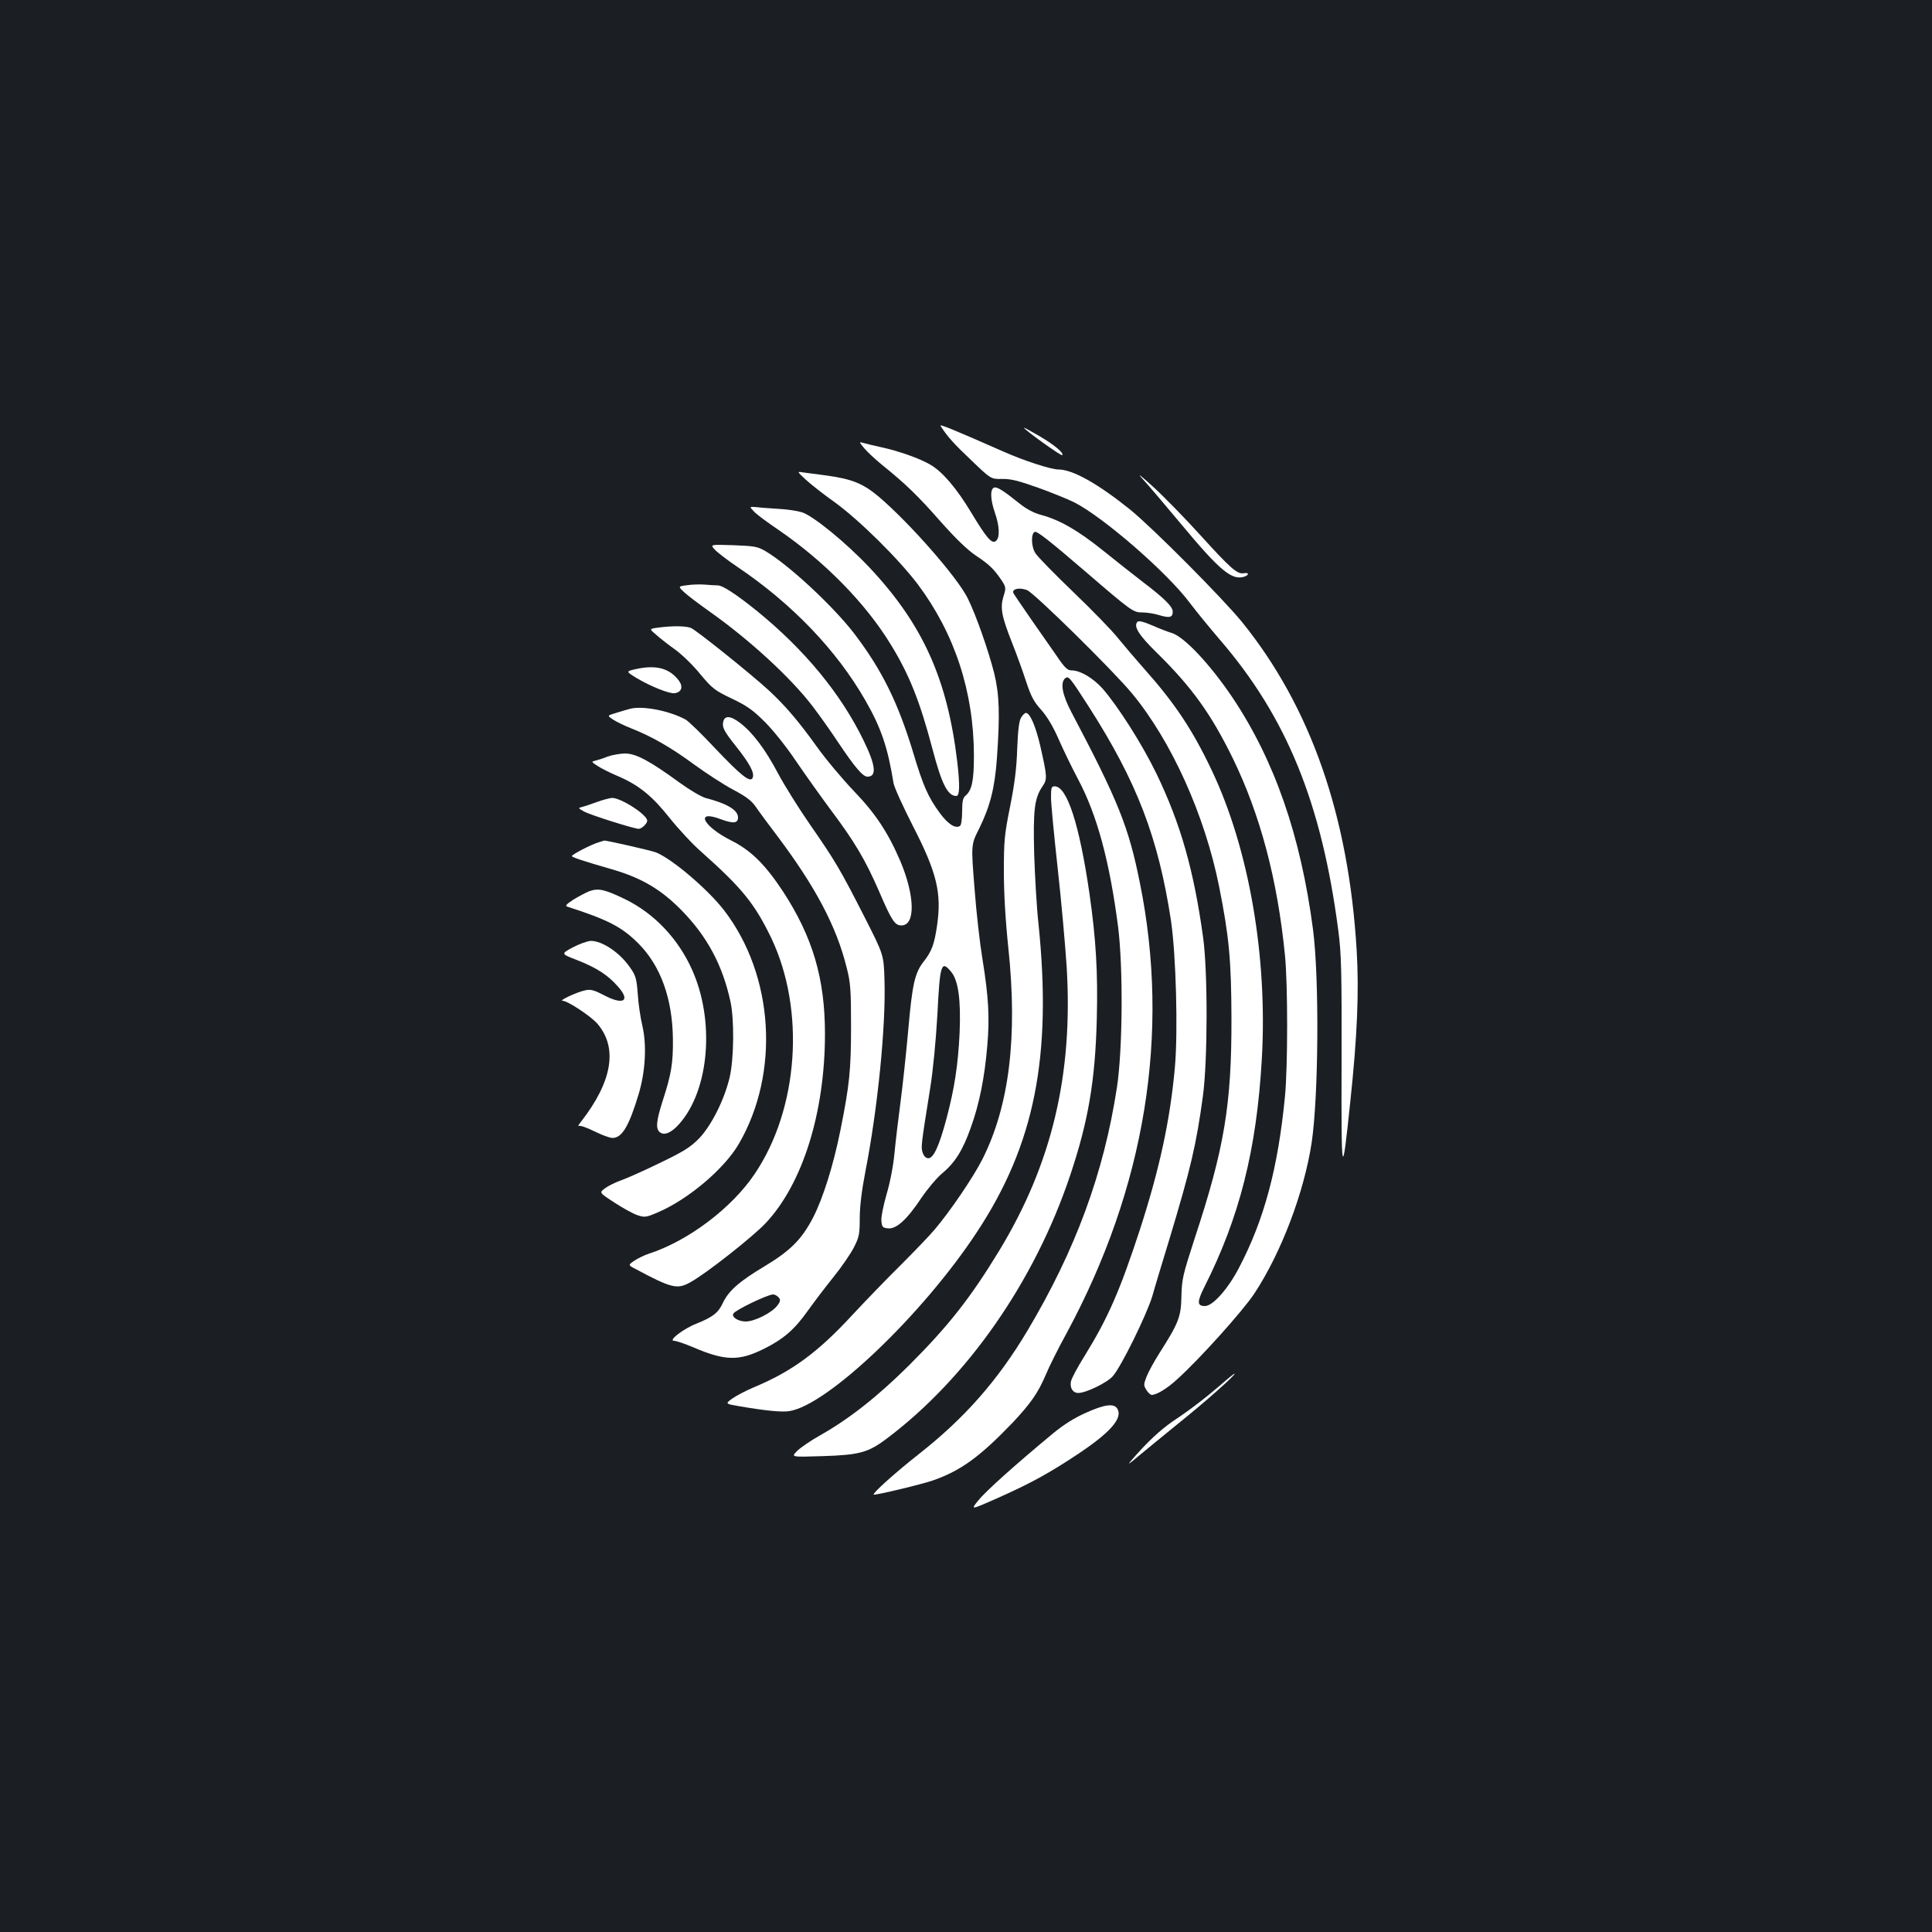 <?xml version="1.0" standalone="no"?>
<!DOCTYPE svg PUBLIC "-//W3C//DTD SVG 20010904//EN"
 "http://www.w3.org/TR/2001/REC-SVG-20010904/DTD/svg10.dtd">
<svg version="1.0" xmlns="http://www.w3.org/2000/svg"
 width="1000pt" height="1000pt" viewBox="0 0 1000 1000"
 preserveAspectRatio="xMidYMid meet">
<rect width="100%" height="100%" fill="#1b1f23"/>
<g transform="translate(0,1000) scale(0.1,-0.1)"
fill="#ffffff" stroke="none">
<path d="M4868 7796 c34 -54 70 -94 159 -178 102 -98 102 -98 160 -97 45 1 87
-10 188 -46 72 -26 155 -60 185 -75 150 -76 481 -363 598 -520 31 -41 101
-127 155 -190 347 -402 528 -847 614 -1506 16 -121 18 -211 17 -684 -2 -600 2
-617 45 -203 36 337 46 570 33 786 -42 697 -239 1259 -593 1697 -104 127 -461
486 -579 582 -168 135 -298 208 -372 208 -38 0 -177 45 -283 92 -254 112 -334
145 -327 134z"/>
<path d="M5300 7786 c0 -9 192 -147 198 -142 10 11 -40 53 -120 100 -43 25
-78 44 -78 42z"/>
<path d="M4474 7679 c16 -19 56 -56 90 -84 123 -99 187 -161 303 -293 79 -89
140 -148 183 -177 71 -47 94 -70 133 -127 24 -37 25 -40 11 -85 -18 -59 -10
-102 44 -239 22 -55 54 -143 72 -198 26 -80 41 -108 79 -150 31 -35 61 -85 90
-151 24 -55 70 -150 102 -210 98 -185 162 -423 206 -760 27 -214 24 -639 -6
-835 -68 -443 -214 -839 -462 -1256 -155 -260 -327 -455 -564 -641 -117 -92
-240 -202 -233 -209 6 -5 253 54 309 74 144 51 242 123 410 298 93 99 131 153
171 246 16 40 65 138 109 218 407 754 537 1551 379 2330 -58 290 -112 424
-354 883 -48 91 -59 153 -33 176 18 14 23 8 124 -149 248 -388 358 -674 424
-1105 26 -177 37 -574 20 -762 -25 -274 -79 -522 -181 -838 -104 -317 -164
-455 -286 -653 -36 -57 -68 -117 -71 -133 -6 -33 10 -59 38 -59 40 0 149 53
179 87 43 49 173 313 204 413 13 47 54 182 90 300 110 365 138 486 172 735 25
182 26 647 1 825 -48 346 -116 586 -241 845 -74 153 -199 349 -280 442 -49 54
-115 93 -159 93 -22 0 -36 13 -79 77 -29 42 -89 128 -134 192 -44 64 -83 121
-87 128 -15 24 29 35 70 18 39 -17 445 -416 543 -535 204 -247 376 -629 450
-998 52 -261 63 -381 64 -682 1 -450 -37 -675 -192 -1145 -60 -185 -65 -207
-67 -295 -2 -106 -14 -137 -114 -294 -28 -44 -58 -99 -67 -123 -15 -39 -15
-44 0 -68 9 -14 21 -25 27 -25 25 0 79 32 131 80 115 103 341 355 400 444 140
212 258 525 297 781 36 240 40 853 7 1105 -64 486 -199 874 -417 1200 -118
175 -254 319 -318 335 -14 4 -57 20 -95 37 -46 20 -72 26 -78 20 -23 -23 6
-69 100 -161 182 -179 280 -316 393 -546 142 -292 231 -626 270 -1020 15 -151
15 -572 0 -730 -36 -370 -107 -638 -239 -889 -57 -109 -135 -196 -175 -196
-41 0 -42 21 -4 97 183 362 271 712 298 1179 31 534 -67 1095 -261 1501 -98
206 -190 344 -344 517 -47 53 -110 127 -140 164 -30 38 -134 145 -231 238 -97
93 -185 183 -196 201 -22 34 -23 103 -3 110 13 4 73 -43 264 -207 238 -205
246 -210 293 -210 23 0 62 -6 87 -14 54 -16 70 -12 70 18 0 26 -43 69 -155
154 -44 34 -136 106 -204 161 -129 104 -225 160 -323 186 -38 10 -76 31 -110
58 -86 69 -118 89 -133 83 -21 -8 -19 -62 5 -131 24 -69 26 -128 5 -145 -21
-17 -48 14 -128 147 -76 126 -149 212 -212 248 -52 31 -164 71 -253 90 -37 8
-78 18 -92 22 -25 7 -25 7 4 -28z"/>
<path d="M5915 7520 c28 -30 116 -134 197 -231 203 -244 264 -294 328 -274 27
9 25 23 -2 18 -34 -6 -68 24 -225 197 -77 85 -187 198 -244 250 -68 62 -87 76
-54 40z"/>
<path d="M4171 7517 c25 -23 92 -76 150 -117 128 -93 330 -293 430 -425 190
-254 289 -554 290 -884 0 -132 -10 -181 -44 -210 -13 -10 -17 -30 -17 -82 0
-37 -5 -71 -11 -74 -24 -15 -61 8 -104 66 -61 83 -87 141 -140 319 -78 255
-160 422 -303 610 -110 143 -339 356 -461 428 -40 23 -57 26 -165 30 -121 4
-121 4 -96 -23 14 -15 66 -55 115 -88 284 -191 515 -432 664 -692 82 -143 116
-243 146 -429 4 -22 49 -121 100 -221 124 -241 150 -347 125 -517 -14 -96 -28
-133 -69 -185 -46 -59 -59 -115 -80 -355 -11 -122 -29 -290 -40 -373 -11 -82
-25 -200 -31 -262 -6 -66 -23 -154 -41 -214 -16 -56 -29 -118 -27 -138 3 -32
6 -36 35 -39 43 -4 98 46 173 159 32 47 81 105 108 127 66 55 106 120 147 236
44 122 71 257 85 421 13 150 7 253 -25 452 -13 78 -32 243 -41 366 -18 225
-18 225 24 308 57 116 81 211 92 364 16 226 13 329 -14 440 -30 119 -96 307
-138 390 -54 108 -297 385 -457 522 -84 71 -140 94 -282 113 -46 6 -97 13
-114 15 -30 5 -30 5 16 -38z m752 -2547 c37 -44 51 -144 44 -315 -8 -165 -26
-287 -68 -445 -38 -142 -67 -205 -94 -205 -12 0 -23 10 -29 28 -10 29 -9 37
39 337 15 95 29 242 37 380 13 261 20 282 71 220z"/>
<path d="M3902 7353 c12 -14 69 -56 125 -94 240 -164 453 -381 583 -594 96
-156 151 -294 216 -540 48 -183 79 -245 124 -245 17 0 19 53 5 175 -51 430
-178 713 -455 1008 -123 130 -293 269 -351 286 -23 7 -76 15 -118 17 -42 3
-93 6 -114 9 -39 3 -39 3 -15 -22z"/>
<path d="M3557 6971 c-48 -6 -48 -6 -15 -37 18 -17 78 -62 133 -101 208 -147
421 -344 532 -490 33 -43 92 -126 131 -185 87 -130 128 -178 152 -178 49 0 43
58 -20 187 -118 243 -305 469 -550 669 -108 87 -179 134 -205 134 -12 0 -42 2
-66 4 -24 2 -66 1 -92 -3z"/>
<path d="M3403 6751 c-43 -6 -43 -6 -5 -38 20 -18 65 -53 99 -77 34 -25 92
-81 128 -126 62 -74 75 -84 163 -126 80 -38 110 -60 173 -123 42 -42 112 -130
156 -196 45 -66 126 -180 180 -253 127 -169 182 -262 255 -430 64 -149 80
-172 114 -172 73 0 70 153 -6 333 -63 147 -129 247 -240 362 -58 61 -145 164
-192 230 -93 130 -163 212 -248 291 -97 89 -377 313 -404 324 -29 11 -102 11
-173 1z"/>
<path d="M3292 6537 c-53 -12 -53 -12 2 -46 72 -43 171 -83 198 -79 36 5 45
33 22 65 -48 64 -117 83 -222 60z"/>
<path d="M3260 6331 c-14 -4 -46 -13 -71 -21 -47 -14 -47 -14 -15 -35 17 -11
58 -31 91 -44 109 -43 208 -100 325 -186 63 -46 155 -106 204 -132 70 -37 97
-58 120 -92 17 -25 65 -90 107 -145 200 -266 308 -470 361 -683 20 -77 23
-114 23 -303 0 -229 -8 -306 -55 -540 -36 -180 -90 -352 -141 -451 -59 -114
-118 -173 -253 -254 -130 -78 -185 -126 -215 -190 -23 -50 -53 -73 -136 -106
-67 -26 -149 -89 -116 -89 11 0 55 -15 98 -33 165 -71 237 -73 366 -9 103 51
160 101 230 200 30 42 89 120 131 172 42 52 90 122 106 154 27 53 30 69 30
150 0 60 10 143 29 241 64 327 107 756 99 994 -4 129 -4 129 -102 322 -128
251 -153 293 -282 479 -59 85 -134 205 -167 267 -66 125 -131 211 -196 261
-54 41 -85 40 -89 -3 -2 -24 11 -47 66 -116 73 -92 98 -139 88 -164 -11 -29
-58 8 -193 150 -70 75 -140 143 -155 151 -88 47 -224 72 -288 55z m770 -3046
c11 -13 10 -21 -7 -43 -28 -37 -117 -82 -163 -82 -39 0 -75 23 -64 41 11 19
176 98 205 99 9 0 22 -7 29 -15z"/>
<path d="M5286 6287 c-11 -16 -17 -62 -21 -163 -3 -102 -14 -184 -37 -300 -29
-143 -32 -177 -32 -334 0 -113 8 -252 23 -395 49 -462 5 -819 -134 -1095 -47
-93 -168 -271 -248 -365 -28 -33 -108 -116 -177 -185 -70 -69 -181 -184 -247
-255 -180 -195 -313 -293 -512 -376 -40 -17 -90 -43 -111 -58 -37 -27 -37 -27
39 -40 135 -23 215 -31 256 -25 198 30 690 499 971 926 299 453 390 909 319
1598 -9 80 -18 240 -22 355 -6 230 1 292 41 352 28 40 27 50 -10 214 -24 102
-53 169 -74 169 -5 0 -16 -10 -24 -23z"/>
<path d="M3145 6084 c-22 -9 -50 -18 -63 -21 -22 -5 -22 -6 10 -27 18 -12 67
-37 108 -54 107 -46 177 -103 267 -217 44 -55 117 -134 164 -175 210 -187 275
-267 361 -445 177 -372 142 -883 -85 -1220 -119 -178 -346 -349 -551 -415 -21
-7 -54 -23 -72 -35 -34 -23 -34 -23 9 -45 183 -98 213 -105 280 -67 81 44 323
235 390 306 191 203 307 572 307 980 0 287 -64 502 -218 738 -92 139 -165 211
-266 262 -148 74 -191 162 -56 111 65 -24 90 -22 90 9 0 38 -57 72 -166 100
-23 6 -84 42 -135 79 -159 116 -228 152 -285 152 -27 -1 -67 -8 -89 -16z"/>
<path d="M5440 5872 c0 -32 16 -198 35 -370 19 -171 39 -399 46 -505 34 -558
-76 -1021 -350 -1472 -148 -243 -261 -387 -465 -591 -162 -161 -309 -277 -459
-362 -52 -29 -107 -67 -123 -84 -29 -30 -29 -30 131 -25 193 6 238 18 335 91
416 313 765 813 949 1362 94 280 130 491 138 811 6 238 -4 411 -38 648 -52
358 -116 555 -180 555 -17 0 -19 -7 -19 -58z"/>
<path d="M3090 5849 c-30 -11 -65 -23 -78 -26 -21 -5 -20 -6 12 -24 34 -18
258 -89 282 -89 15 0 44 27 44 42 0 31 -135 118 -182 118 -13 -1 -48 -10 -78
-21z"/>
<path d="M3098 5640 c-38 -11 -138 -63 -138 -71 0 -6 56 -25 209 -69 152 -44
253 -104 359 -212 132 -135 212 -283 253 -473 20 -91 18 -294 -4 -390 -27
-116 -95 -252 -160 -319 -45 -45 -80 -67 -203 -126 -82 -40 -172 -80 -201 -90
-28 -10 -65 -28 -82 -41 -30 -22 -30 -22 50 -74 43 -28 97 -58 119 -65 37 -12
45 -11 103 14 158 67 345 225 421 355 214 368 182 873 -76 1209 -85 110 -271
268 -353 300 -25 10 -263 64 -268 61 -1 0 -14 -4 -29 -9z"/>
<path d="M3050 5387 c-19 -8 -56 -27 -83 -44 -37 -24 -43 -32 -30 -36 211 -68
282 -105 368 -191 115 -116 176 -286 178 -496 1 -124 -8 -180 -54 -321 -32
-101 -36 -141 -14 -159 23 -19 60 -4 102 44 155 176 184 535 64 799 -72 160
-196 290 -346 363 -106 51 -138 58 -185 41z"/>
<path d="M2964 5096 c-61 -33 -61 -33 22 -65 102 -40 161 -78 213 -138 67 -75
27 -98 -77 -42 -44 23 -65 29 -89 24 -41 -7 -144 -55 -121 -55 26 0 150 -82
182 -121 104 -124 75 -297 -86 -504 -13 -16 -18 -26 -12 -23 6 4 41 -8 79 -27
38 -19 81 -35 95 -35 50 0 86 62 136 228 35 118 42 252 19 352 -10 41 -21 116
-24 165 -6 79 -10 95 -39 136 -53 78 -144 139 -204 139 -18 -1 -60 -16 -94
-34z"/>
<path d="M6323 2836 c-79 -68 -157 -129 -253 -193 -68 -47 -134 -109 -215
-203 -22 -25 -12 -19 35 21 36 30 130 107 210 172 135 108 302 256 290 257 -3
0 -33 -24 -67 -54z"/>
<path d="M5624 2689 c-62 -27 -117 -62 -172 -107 -192 -159 -350 -300 -388
-348 -41 -50 -41 -50 95 10 179 80 270 130 422 231 168 112 232 186 202 234
-17 28 -65 22 -159 -20z"/>
</g>
</svg>
